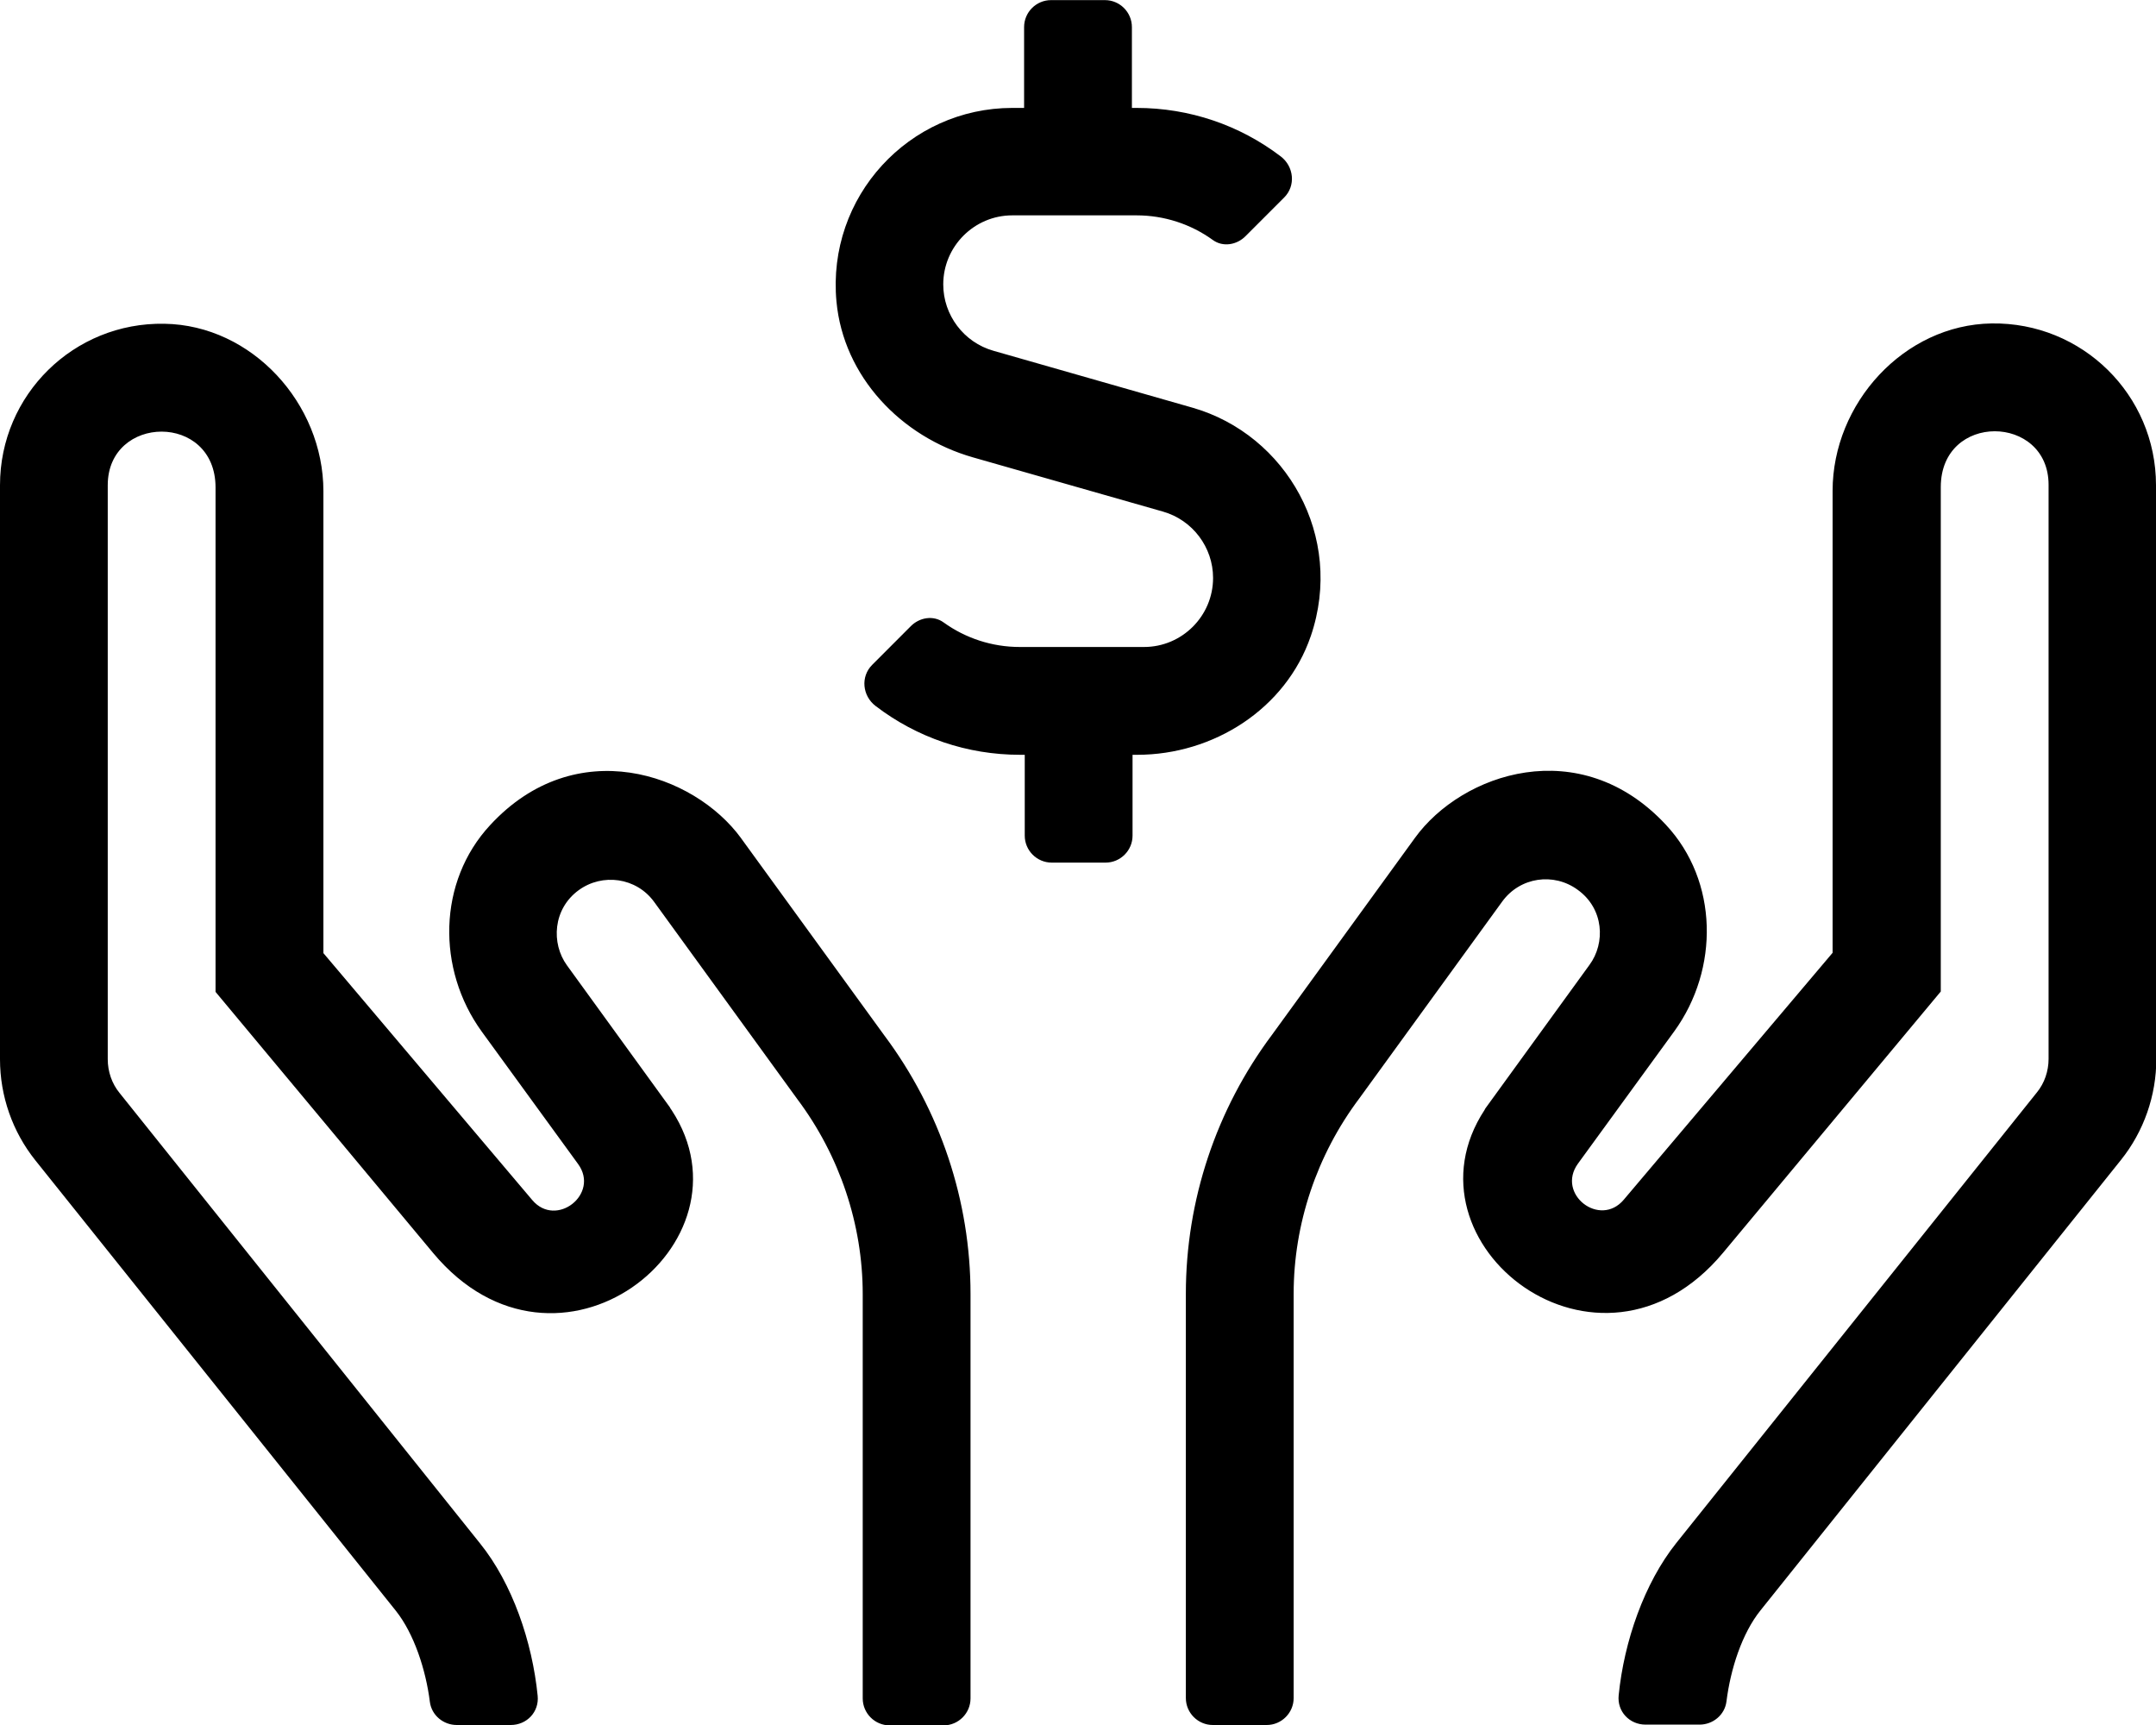 <!-- Generated by IcoMoon.io -->
<svg version="1.1" xmlns="http://www.w3.org/2000/svg" width="40" height="32" viewBox="0 0 40 32">
<title>hands-usd</title>
<path d="M40 9c0-1.675-1.369-3.025-3.050-3-1.625 0.025-2.95 1.481-2.95 3.106v8.569l-3.875 4.581c-0.444 0.525-1.256-0.106-0.85-0.669l1.788-2.456c0.837-1.156 0.819-2.788-0.156-3.831-1.594-1.713-3.788-0.956-4.656 0.244l-2.65 3.65c-1.038 1.387-1.6 3.075-1.6 4.806v7.5c0 0.275 0.225 0.5 0.5 0.5h1c0.275 0 0.5-0.225 0.5-0.5v-7.5c0-1.288 0.425-2.569 1.219-3.625l2.65-3.65c0.331-0.456 0.956-0.544 1.4-0.219 0.488 0.35 0.519 0.988 0.219 1.394l-1.913 2.637c-0.012 0.019-0.025 0.031-0.031 0.050-1.631 2.481 2.119 5.419 4.425 2.65l4.037-4.844v-9.356c0-1.394 2-1.356 2-0.044v10.65c0 0.225-0.075 0.45-0.219 0.625l-6.688 8.356c-0.594 0.744-0.969 1.825-1.069 2.825-0.031 0.3 0.2 0.544 0.5 0.544h1c0.25 0 0.469-0.181 0.5-0.431 0.075-0.6 0.288-1.262 0.631-1.688l6.688-8.356c0.425-0.531 0.656-1.194 0.656-1.875l-0.006-10.644zM13.75 15.55c-0.875-1.2-3.069-1.963-4.656-0.244-0.975 1.050-0.994 2.675-0.156 3.831l1.787 2.456c0.406 0.556-0.406 1.194-0.85 0.669l-3.875-4.581v-8.569c0-1.625-1.325-3.081-2.95-3.106-1.681-0.031-3.050 1.319-3.050 2.994v10.65c0 0.681 0.231 1.344 0.656 1.875l6.688 8.356c0.338 0.425 0.556 1.094 0.631 1.688 0.031 0.25 0.25 0.431 0.5 0.431h1c0.3 0 0.531-0.244 0.5-0.544-0.1-1-0.469-2.081-1.069-2.825l-6.688-8.356c-0.144-0.175-0.219-0.4-0.219-0.625v-10.65c0-1.313 2-1.35 2 0.044v9.356l4.037 4.844c2.306 2.762 6.050-0.169 4.425-2.65-0.012-0.019-0.025-0.031-0.031-0.050l-1.912-2.637c-0.294-0.406-0.262-1.044 0.219-1.394 0.438-0.319 1.069-0.238 1.4 0.219l2.65 3.65c0.794 1.056 1.219 2.337 1.219 3.625v7.5c0 0.275 0.225 0.5 0.5 0.5h1c0.275 0 0.5-0.225 0.5-0.5v-7.5c0-1.731-0.563-3.413-1.6-4.8l-2.656-3.656zM24.319 11.8c0.631-1.85-0.456-3.738-2.194-4.237l-3.694-1.056c-0.55-0.156-0.931-0.662-0.931-1.231 0-0.706 0.575-1.281 1.281-1.281h2.306c0.512 0 1.006 0.162 1.413 0.456 0.188 0.138 0.45 0.094 0.613-0.075l0.712-0.712c0.219-0.219 0.181-0.575-0.063-0.762-0.762-0.581-1.694-0.9-2.675-0.9h-0.087v-1.5c0-0.275-0.225-0.5-0.5-0.5h-1c-0.275 0-0.5 0.225-0.5 0.5v1.5h-0.219c-1.913 0-3.444 1.644-3.262 3.594 0.131 1.388 1.194 2.506 2.531 2.888l3.525 1.006c0.55 0.156 0.931 0.662 0.931 1.231 0 0.706-0.575 1.281-1.281 1.281h-2.306c-0.512 0-1.006-0.162-1.413-0.456-0.188-0.137-0.45-0.094-0.613 0.075l-0.712 0.713c-0.219 0.219-0.181 0.575 0.063 0.762 0.769 0.588 1.7 0.906 2.681 0.906h0.087v1.5c0 0.275 0.225 0.5 0.5 0.5h1c0.275 0 0.5-0.225 0.5-0.5v-1.5h0.087c1.413 0 2.756-0.85 3.219-2.2z"></path>
</svg>
